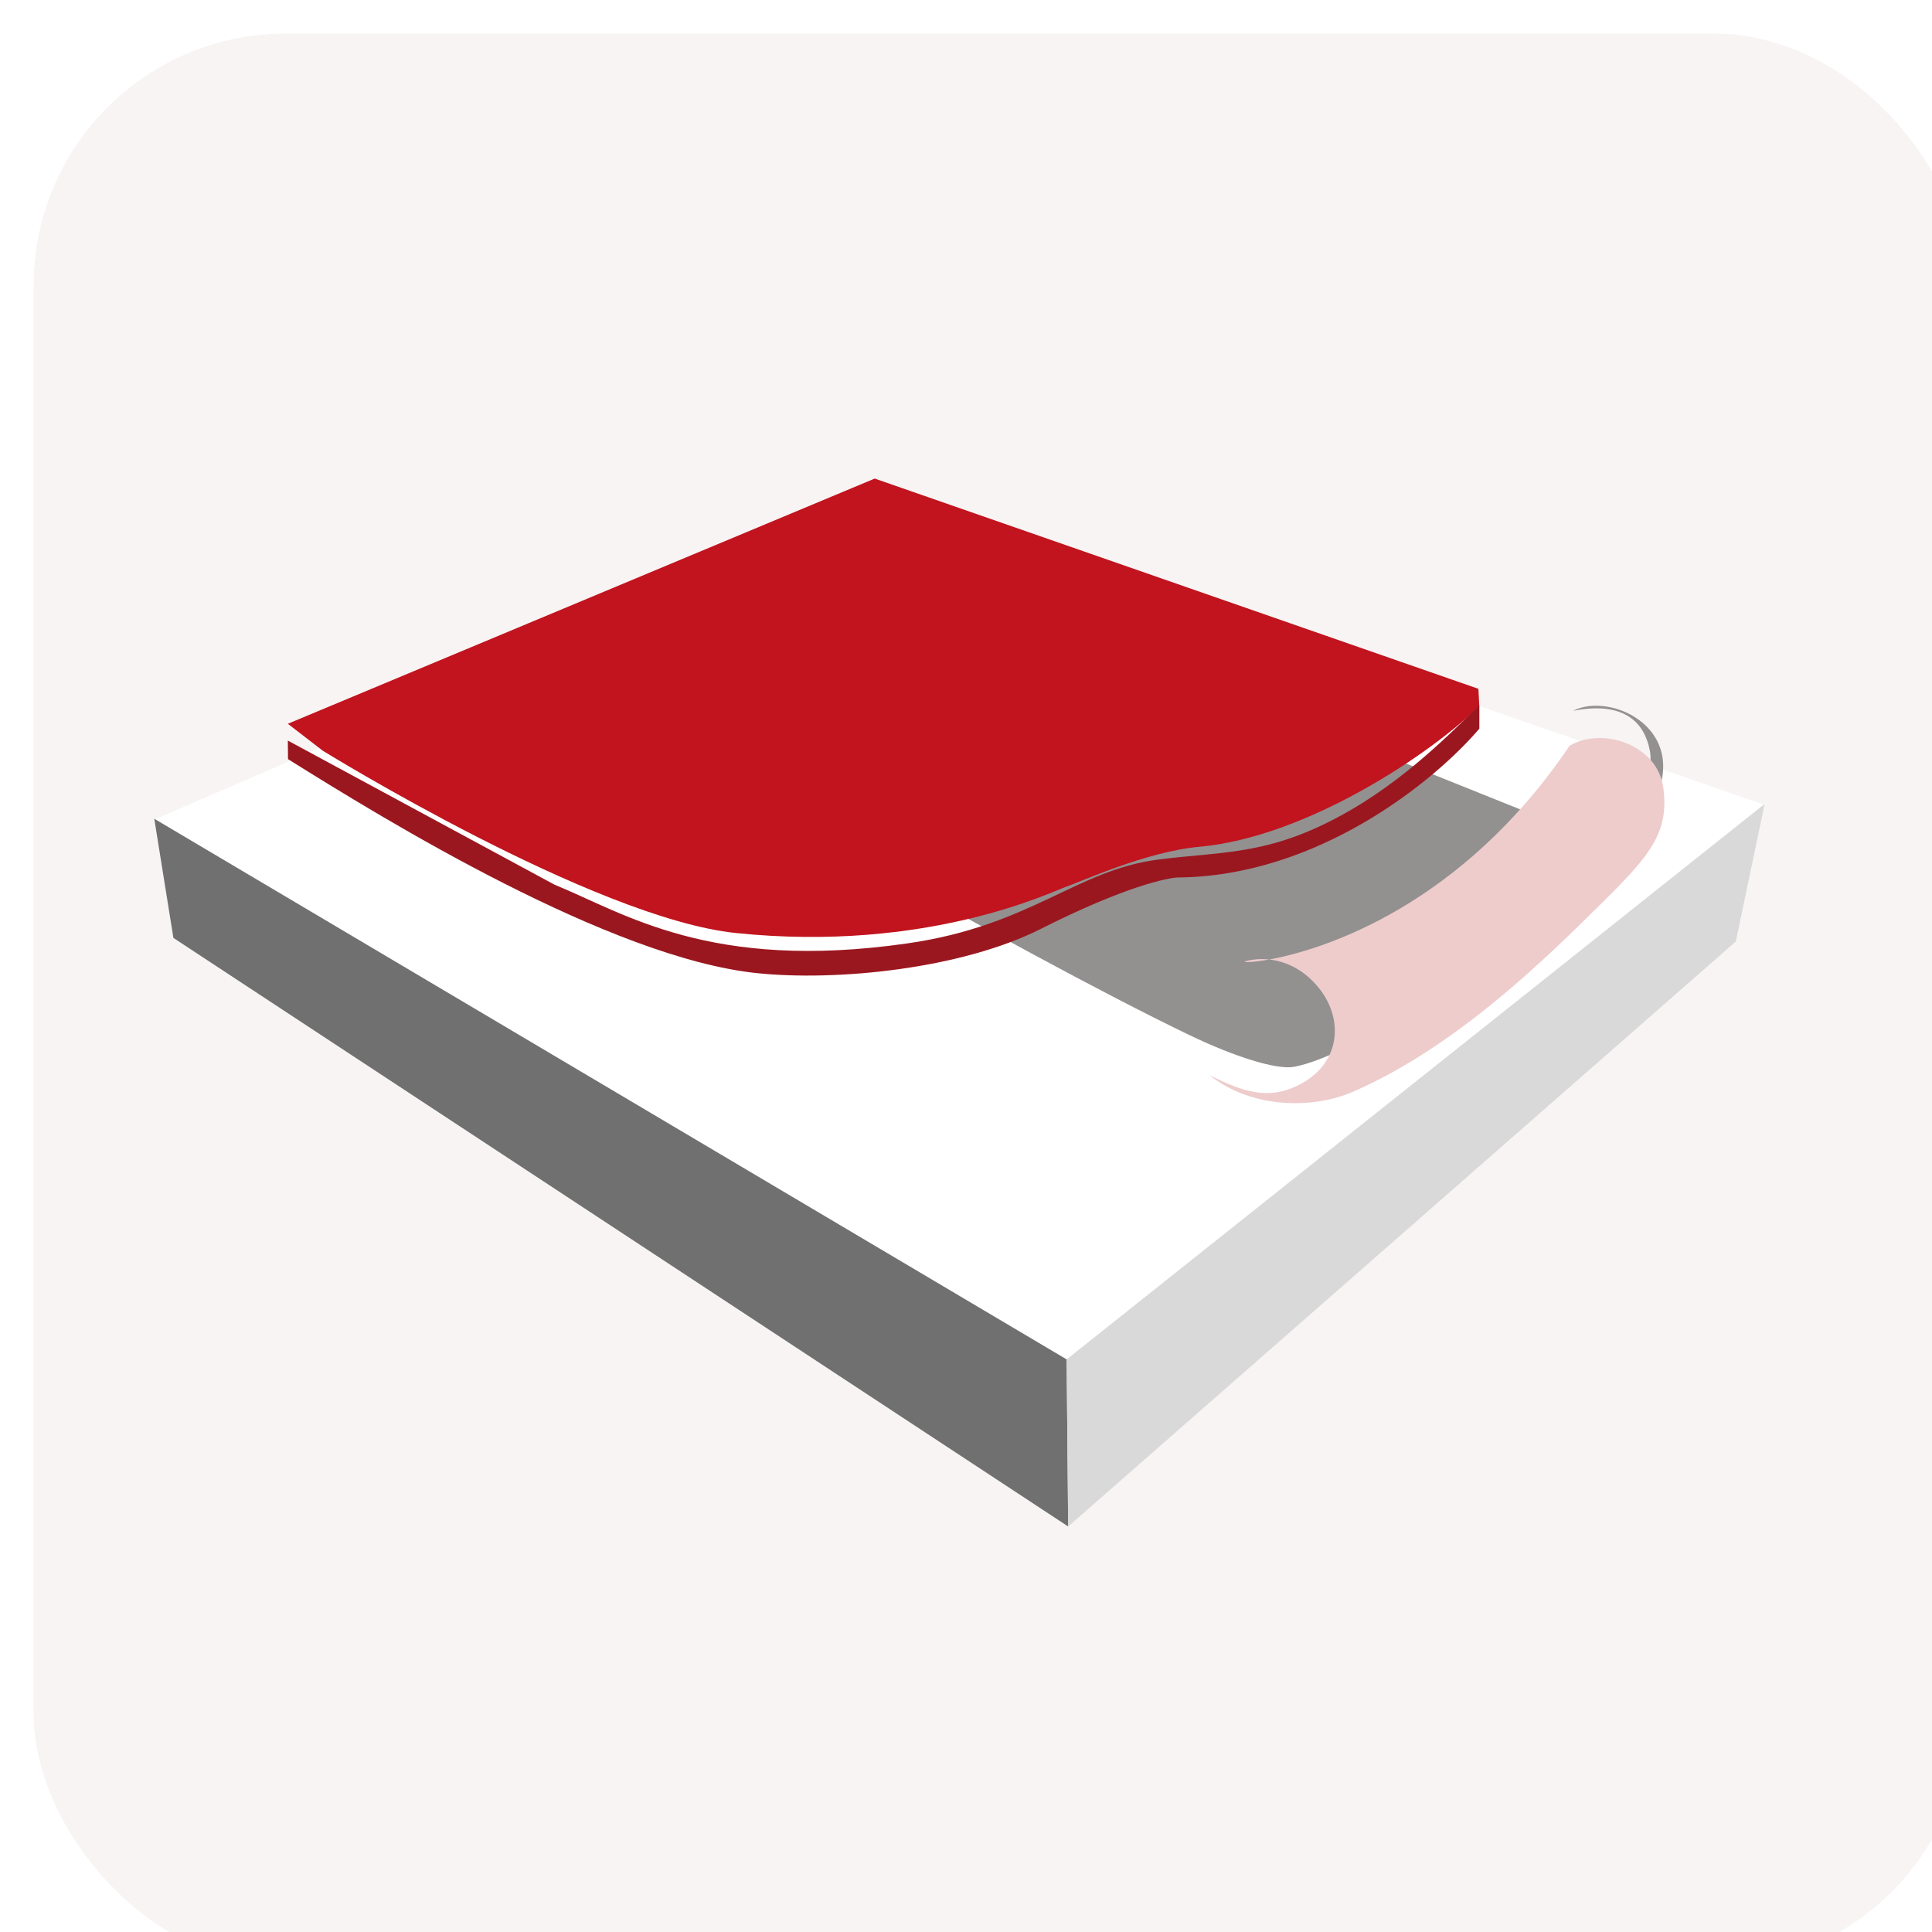 <svg width="115" height="115" viewBox="0 0 115 115" fill="none" xmlns="http://www.w3.org/2000/svg">
<g filter="url(#filter0_i_1874_14488)">
<rect width="115" height="115" rx="15" fill="#F8F4F4"/>
</g>
<g filter="url(#filter1_d_1874_14488)">
<path d="M52.911 27.862L9.183 46.79L63.494 79.273L105.038 45.909L52.911 27.862Z" fill="white"/>
<path d="M10.321 53.828L9.183 46.734L63.491 78.916L63.582 88.862L10.321 53.828Z" fill="#707070"/>
<path d="M105.037 45.854L103.324 54.04L63.582 88.862L63.49 78.917L105.037 45.854Z" fill="#D9D9D9"/>
<path d="M60.162 34.004L40 42.673C40 42.673 60.162 54.496 70.814 59.619C73.5 60.91 75.973 61.681 77 61.504C81.565 60.716 95.464 50.949 98.203 46.22C100.942 41.492 95.921 39.127 93.639 40.309C94.4 40.178 97.595 39.521 98.203 42.673C98.812 45.826 93.004 46.746 90.595 46.22L60.162 34.004Z" fill="#939090"/>
</g>
<g filter="url(#filter2_d_1874_14488)">
<path d="M63.446 51.788C62.651 52.052 55.247 55.717 43.813 54.538C35.352 53.665 19.213 43.685 19.213 43.685L17.133 42.082L52.065 27.486L88 40.001L88.053 41.029C85.157 43.881 77.764 48.83 71.394 49.403C68.209 49.689 64.24 51.524 63.446 51.788Z" fill="#C1141E"/>
<g filter="url(#filter3_d_1874_14488)">
<path d="M33.002 50.656L17.133 42.081L17.143 43.185C22.999 46.856 36.307 55.011 45.05 55.924C49.791 56.419 57.222 55.682 61.964 53.285C66.969 50.756 69.548 50.235 70.141 50.23C78.412 50.154 85.351 44.544 88.056 41.373L88.056 40C87.093 40.837 84.293 43.935 80.502 46.156C75.763 48.931 73.002 48.656 69.002 49.156C64.049 49.775 61.403 53.094 54.002 54.156C42.27 55.838 37.164 52.356 33.002 50.656Z" fill="#9B171F"/>
</g>
</g>
<g filter="url(#filter4_d_1874_14488)">
<path d="M72 60C74 61 75.5 61.5 77.321 60.577C79.956 59.241 80.07 56.307 78.106 54.367C77.337 53.607 76.435 53.211 75.551 53.113C74.405 53.321 73.853 53.282 74.178 53.202C74.615 53.094 75.081 53.061 75.551 53.113C78.839 52.517 87.018 49.891 93.426 40.393C95.39 39.229 98.636 40.336 98.999 42.844C99.391 45.562 98.168 46.964 95.39 49.709C92.247 52.814 86.785 58.283 80.5 61C78.143 62.019 74.5 62 72 60Z" fill="#EECCCC"/>
</g>
<defs>
<filter id="filter0_i_1874_14488" x="0" y="0" width="117" height="117" filterUnits="userSpaceOnUse" color-interpolation-filters="sRGB">
<feFlood flood-opacity="0" result="BackgroundImageFix"/>
<feBlend mode="normal" in="SourceGraphic" in2="BackgroundImageFix" result="shape"/>
<feColorMatrix in="SourceAlpha" type="matrix" values="0 0 0 0 0 0 0 0 0 0 0 0 0 0 0 0 0 0 127 0" result="hardAlpha"/>
<feOffset dx="2" dy="2"/>
<feGaussianBlur stdDeviation="3"/>
<feComposite in2="hardAlpha" operator="arithmetic" k2="-1" k3="1"/>
<feColorMatrix type="matrix" values="0 0 0 0 0 0 0 0 0 0 0 0 0 0 0 0 0 0 0.05 0"/>
<feBlend mode="normal" in2="shape" result="effect1_innerShadow_1874_14488"/>
</filter>
<filter id="filter1_d_1874_14488" x="6.183" y="26.863" width="101.855" height="67" filterUnits="userSpaceOnUse" color-interpolation-filters="sRGB">
<feFlood flood-opacity="0" result="BackgroundImageFix"/>
<feColorMatrix in="SourceAlpha" type="matrix" values="0 0 0 0 0 0 0 0 0 0 0 0 0 0 0 0 0 0 127 0" result="hardAlpha"/>
<feOffset dy="2"/>
<feGaussianBlur stdDeviation="1.5"/>
<feComposite in2="hardAlpha" operator="out"/>
<feColorMatrix type="matrix" values="0 0 0 0 0 0 0 0 0 0 0 0 0 0 0 0 0 0 0.25 0"/>
<feBlend mode="normal" in2="BackgroundImageFix" result="effect1_dropShadow_1874_14488"/>
<feBlend mode="normal" in="SourceGraphic" in2="effect1_dropShadow_1874_14488" result="shape"/>
</filter>
<filter id="filter2_d_1874_14488" x="14.133" y="25.484" width="76.923" height="34.586" filterUnits="userSpaceOnUse" color-interpolation-filters="sRGB">
<feFlood flood-opacity="0" result="BackgroundImageFix"/>
<feColorMatrix in="SourceAlpha" type="matrix" values="0 0 0 0 0 0 0 0 0 0 0 0 0 0 0 0 0 0 127 0" result="hardAlpha"/>
<feOffset dy="1"/>
<feGaussianBlur stdDeviation="1.5"/>
<feComposite in2="hardAlpha" operator="out"/>
<feColorMatrix type="matrix" values="0 0 0 0 0 0 0 0 0 0 0 0 0 0 0 0 0 0 0.25 0"/>
<feBlend mode="normal" in2="BackgroundImageFix" result="effect1_dropShadow_1874_14488"/>
<feBlend mode="normal" in="SourceGraphic" in2="effect1_dropShadow_1874_14488" result="shape"/>
</filter>
<filter id="filter3_d_1874_14488" x="13.133" y="37" width="78.923" height="24.07" filterUnits="userSpaceOnUse" color-interpolation-filters="sRGB">
<feFlood flood-opacity="0" result="BackgroundImageFix"/>
<feColorMatrix in="SourceAlpha" type="matrix" values="0 0 0 0 0 0 0 0 0 0 0 0 0 0 0 0 0 0 127 0" result="hardAlpha"/>
<feOffset dy="1"/>
<feGaussianBlur stdDeviation="2"/>
<feComposite in2="hardAlpha" operator="out"/>
<feColorMatrix type="matrix" values="0 0 0 0 0 0 0 0 0 0 0 0 0 0 0 0 0 0 0.5 0"/>
<feBlend mode="normal" in2="BackgroundImageFix" result="effect1_dropShadow_1874_14488"/>
<feBlend mode="normal" in="SourceGraphic" in2="effect1_dropShadow_1874_14488" result="shape"/>
</filter>
<filter id="filter4_d_1874_14488" x="68" y="39.93" width="35.07" height="29.734" filterUnits="userSpaceOnUse" color-interpolation-filters="sRGB">
<feFlood flood-opacity="0" result="BackgroundImageFix"/>
<feColorMatrix in="SourceAlpha" type="matrix" values="0 0 0 0 0 0 0 0 0 0 0 0 0 0 0 0 0 0 127 0" result="hardAlpha"/>
<feOffset dy="4"/>
<feGaussianBlur stdDeviation="2"/>
<feComposite in2="hardAlpha" operator="out"/>
<feColorMatrix type="matrix" values="0 0 0 0 0 0 0 0 0 0 0 0 0 0 0 0 0 0 0.25 0"/>
<feBlend mode="normal" in2="BackgroundImageFix" result="effect1_dropShadow_1874_14488"/>
<feBlend mode="normal" in="SourceGraphic" in2="effect1_dropShadow_1874_14488" result="shape"/>
</filter>
</defs>
</svg>
